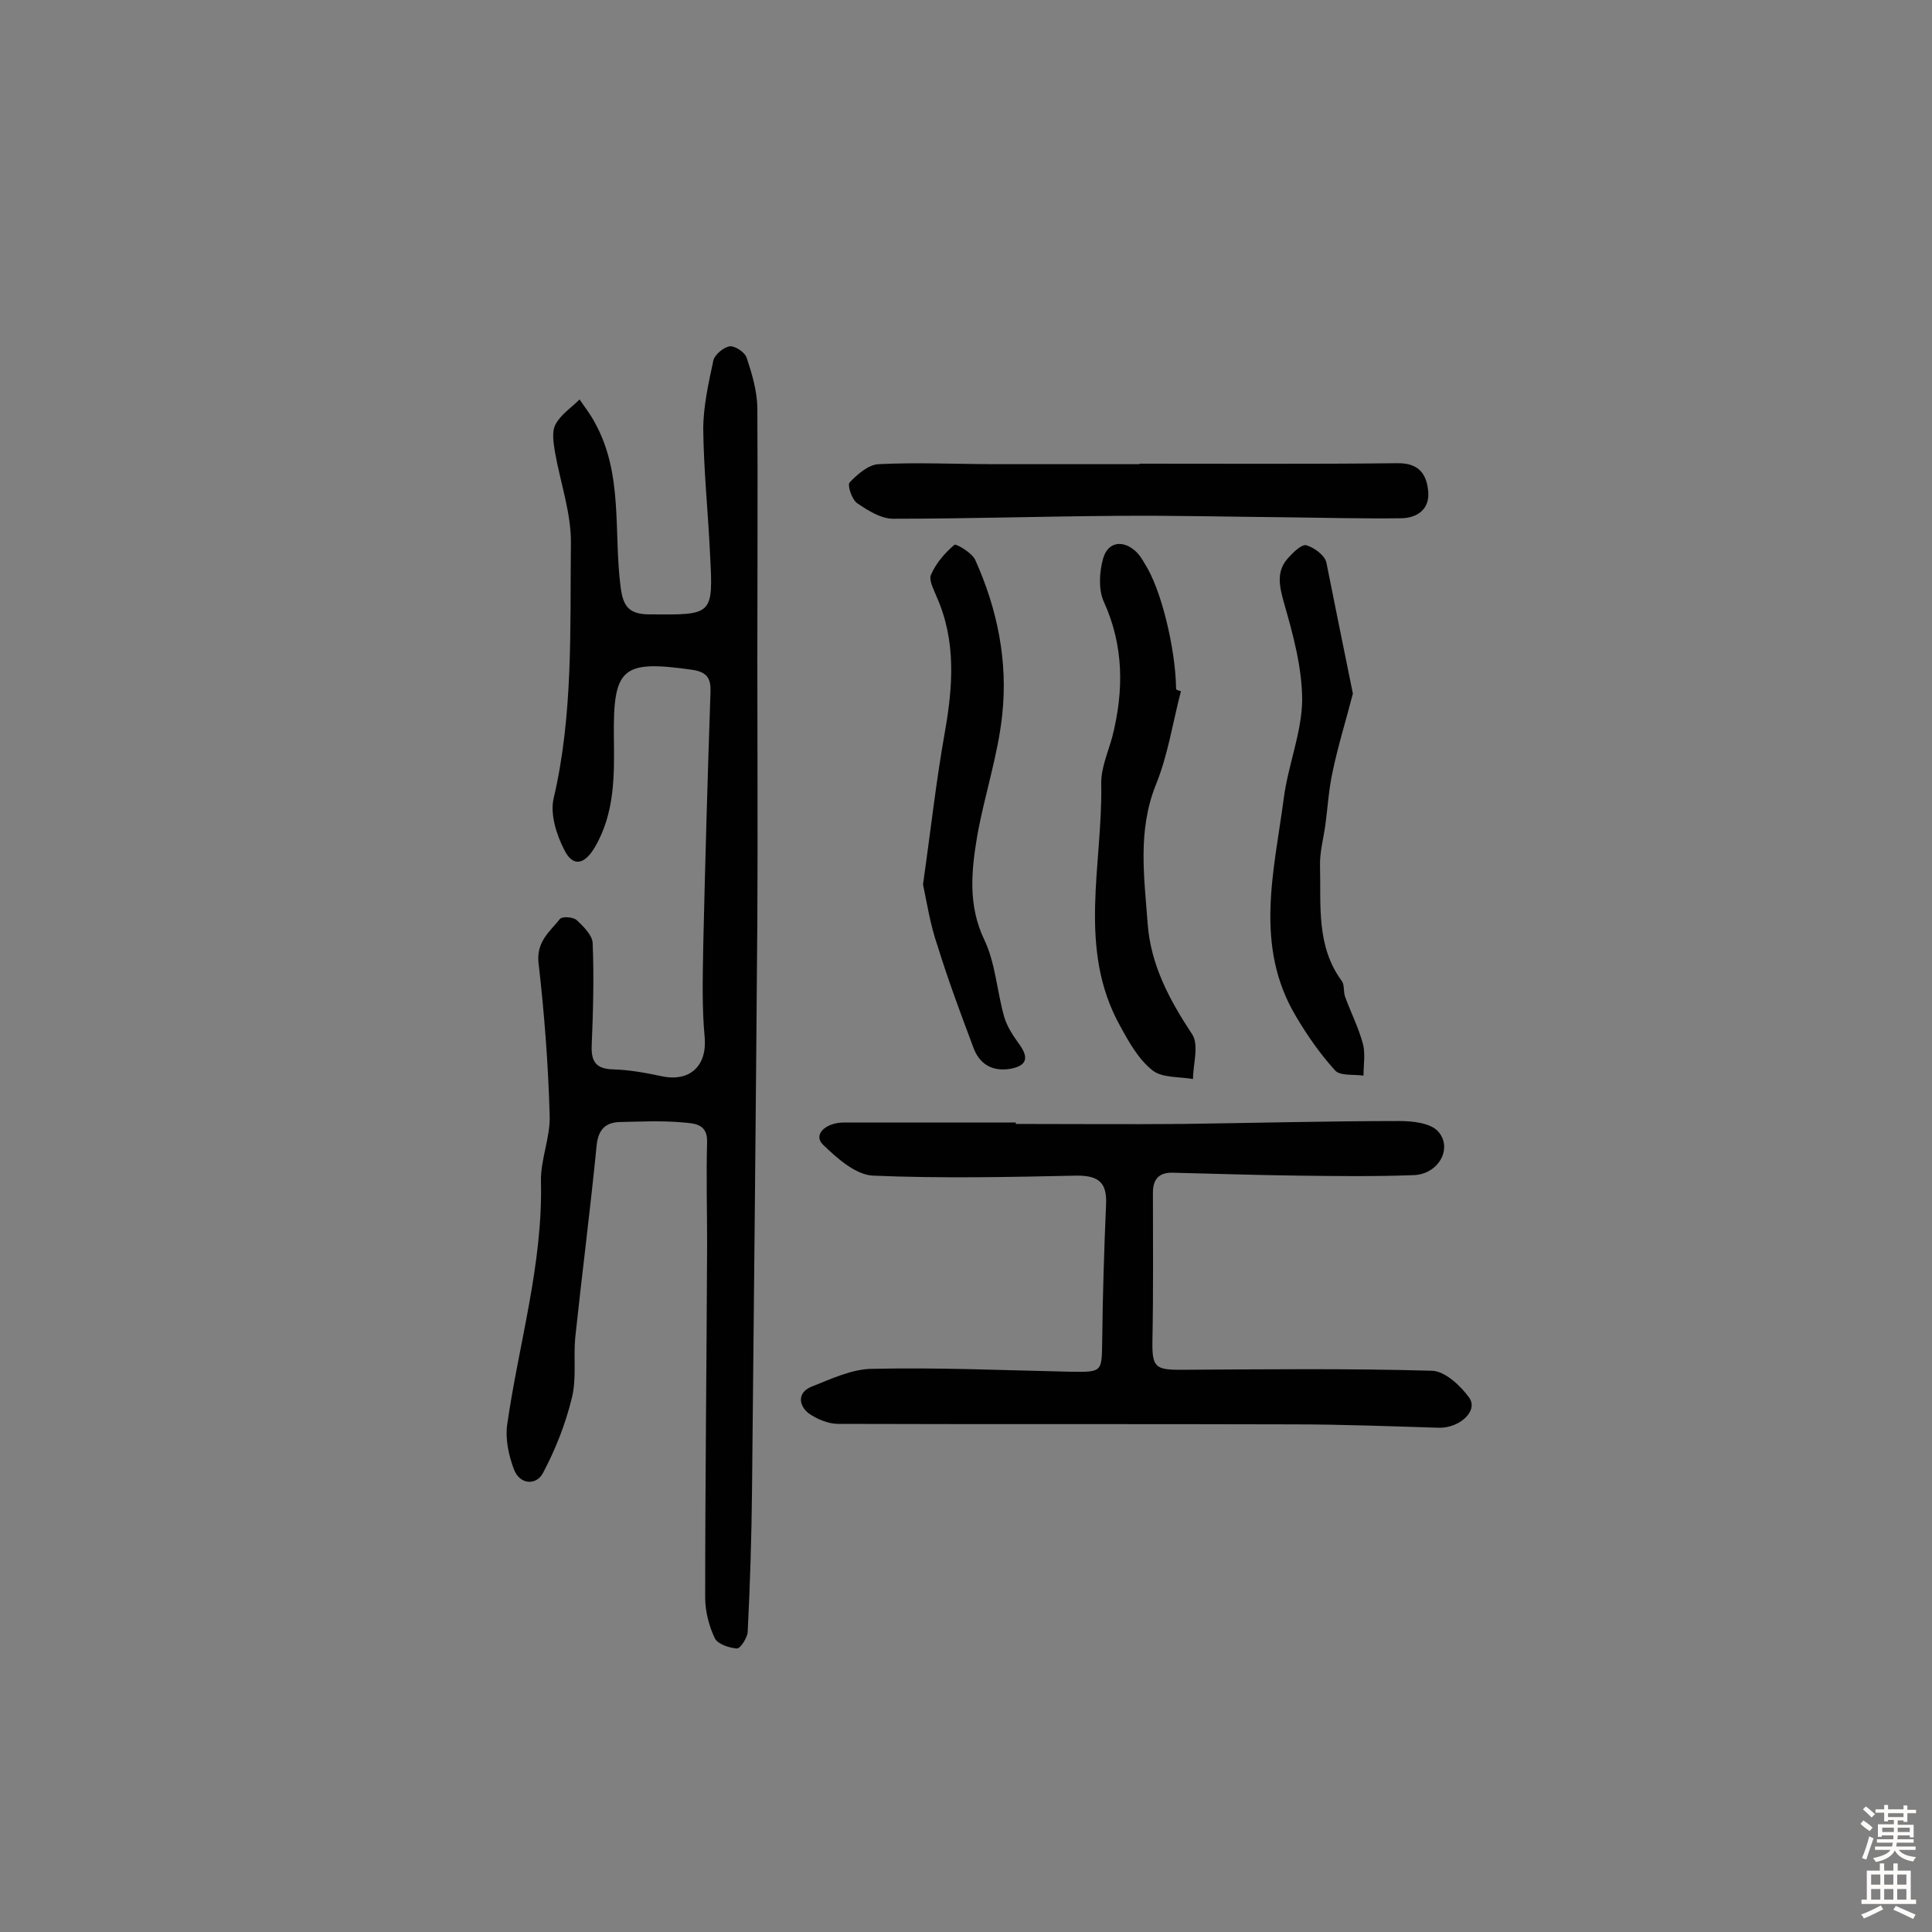 <svg enable-background="new 0 0 400 400" viewBox="0 0 400 400" xmlns="http://www.w3.org/2000/svg"><rect x="0" y="0" width="400" height="400" fill="#808080" stroke="none"/><g fill="#010102"><path d="m156.8 136.4c0 18 .1 36.1 0 54.1-.3 39.3-.7 78.5-1.1 117.8-.1 9.9-.4 19.7-.9 29.6-.1 1.2-1.5 3.4-2.2 3.4-1.6-.1-4-.9-4.6-2.1-1.2-2.5-2-5.6-2-8.4 0-24.4.3-48.7.4-73.1 0-7.1-.2-14.2 0-21.3.1-3.8-2.8-3.8-4.9-4-4.3-.4-8.6-.2-12.9-.1-3.3 0-4.8 1.6-5.1 5.1-1.3 13.2-3 26.3-4.4 39.5-.4 4.2.3 8.5-.7 12.5-1.3 5.4-3.4 10.7-6 15.6-1.4 2.6-4.8 2.4-6-.8-1.1-2.9-1.8-6.3-1.4-9.2 2.4-16.8 7.4-33.2 7-50.4-.1-4.6 2-9.2 1.8-13.8-.3-10.5-1.1-21-2.3-31.4-.5-4.4 2.3-6.5 4.4-9.1.4-.6 2.7-.5 3.5.2 1.4 1.3 3.2 3.1 3.3 4.7.3 7.1.1 14.2-.2 21.4-.1 3.3 1 4.7 4.4 4.8s6.7.7 10 1.4c5.9 1.3 9.5-2.1 9-8-.6-6.3-.4-12.6-.3-19 .4-17.5.9-35 1.5-52.5.1-2.7-.6-4.1-3.6-4.6-14.7-2.1-16.6-.6-16.4 14.1.1 7.8.2 15.6-4 22.7-2.1 3.5-4.5 4.1-6.3.4-1.6-3.1-2.9-7.3-2.2-10.5 4.1-17.4 3.4-35.2 3.6-52.8.1-6.3-2.2-12.7-3.3-19-.3-1.9-.7-4.2.1-5.7 1.1-2.1 3.3-3.5 5-5.2 1 1.5 2.2 3 3.1 4.7 6 10.7 3.9 22.8 5.4 34.2.5 3.9 1.7 5.6 6 5.6 13.1.1 13.2.3 12.5-12.6-.4-8.6-1.3-17.1-1.4-25.7 0-4.8 1.1-9.6 2.1-14.3.3-1.2 2.1-2.7 3.4-2.9 1.1-.1 3.1 1.2 3.5 2.4 1.1 3.3 2.1 6.7 2.2 10.2.1 17.4 0 34.8 0 52.1z"/><path d="m210.3 232.7c11.5 0 23 .1 34.5 0 15-.2 30-.6 45-.6 2.7 0 6.3.4 7.9 2.1 3.2 3.5.1 9-5.1 9.1-7.9.3-15.9.2-23.9.1-8.6-.1-17.2-.4-25.8-.6-2.7-.1-4.2 1.1-4.2 4.1 0 10.2.1 20.3-.1 30.5-.1 5.6.5 6.2 5.8 6.2 17.4-.1 34.7-.3 52.1.2 2.7.1 5.9 3.1 7.7 5.6 1.9 2.7-2 6.3-6.3 6.2-10-.3-20-.7-30-.7-31.5-.1-62.9 0-94.4-.1-2 0-4.4-1-6.1-2.2-2.1-1.7-2.3-4.3.6-5.5 4.1-1.6 8.4-3.7 12.7-3.7 13.6-.3 27.2.3 40.8.6 6.8.1 6.6.1 6.7-6.5.1-9.4.4-18.8.8-28.2.2-4.5-1.6-5.9-6-5.9-14.1.3-28.2.6-42.3 0-3.6-.2-7.4-3.6-10.3-6.4-2.1-2 .4-4.6 4.4-4.6h35.6c-.1 0-.1.1-.1.3z"/><path d="m235.9 96c17.9 0 35.7.1 53.6-.1 4.4 0 5.9 2.4 6.2 5.9s-2.1 5.4-5.5 5.5c-7.9.1-15.9-.1-23.8-.2-11.6-.1-23.3-.4-34.9-.3-15.5.1-31.1.6-46.6.6-2.5 0-5.2-1.7-7.4-3.2-1.1-.7-2.1-3.7-1.6-4.3 1.6-1.7 3.9-3.7 6-3.8 8.1-.4 16.2 0 24.3 0h29.7s0 0 0-.1z"/><path d="m244.5 143.1c-1.7 6.5-2.7 13.3-5.2 19.4-3.8 9.5-2.4 19.1-1.7 28.6.6 8.6 4.5 15.9 9.2 23 1.5 2.2.2 6.2.2 9.3-2.8-.5-6.4-.2-8.4-1.8-2.9-2.3-4.9-5.9-6.7-9.2-8.9-16-3.6-33.3-3.9-50-.1-3.3 1.4-6.6 2.3-9.9 2.4-9.5 2.4-18.8-1.8-28-1.1-2.5-.9-6.1-.1-8.9 1-3.5 4.2-3.9 6.9-1.3.7.7 1.2 1.5 1.7 2.4 3.4 5.2 6.4 17.6 6.5 26 .2.2.6.3 1 .4z"/><path d="m280.1 143.6c-1.5 5.8-3.1 10.9-4.2 16.2-.8 3.6-1 7.3-1.5 11-.4 2.9-1.2 5.7-1.1 8.6.2 8.1-.8 16.5 4.5 23.7.6.8.3 2.2.7 3.3 1.2 3.3 2.8 6.4 3.7 9.8.5 2 .1 4.3.1 6.5-2-.3-4.9.1-5.9-1.1-3.1-3.4-5.8-7.3-8.1-11.2-8.7-14.6-4.5-30-2.5-45.2.9-6.8 3.7-13.5 3.8-20.2 0-6.8-1.9-13.7-3.8-20.3-1-3.6-1.6-6.6 1.1-9.4 1-1.1 2.7-2.7 3.6-2.4 1.6.5 3.7 2 4.1 3.5 1.8 8.9 3.6 18 5.5 27.2z"/><path d="m191.1 183.1c1.6-11.2 2.7-21.3 4.5-31.4 1.7-9.6 2.4-19-1.7-28.2-.6-1.5-1.7-3.5-1.1-4.6 1-2.3 2.8-4.4 4.8-6.1.3-.3 3.6 1.6 4.3 3.1 4.6 10.2 6.8 21 5.6 32.1-.9 8.5-3.7 16.7-5.2 25.2-1.2 7.2-1.9 14.3 1.5 21.4 2.3 4.8 2.6 10.6 4.1 15.9.6 2.1 1.9 4 3.2 5.8 2 2.8 1.4 4.4-2 5-3.8.6-6.4-1.1-7.6-4.5-2.6-6.9-5.2-13.9-7.4-21-1.5-4.3-2.2-8.9-3-12.7z"/></g><path d="m385.2 377.6.6-.7c.6.4 1.3.9 1.9 1.5l-.6.7c-.8-.5-1.4-1-1.9-1.5zm.3 7.1c.6-1.4 1.1-2.9 1.5-4.5.3.1.6.3.9.4-.5 1.4-1 2.9-1.5 4.4zm.2-10.1.6-.6c.7.5 1.3 1.1 1.9 1.6l-.7.7c-.6-.6-1.2-1.2-1.8-1.7zm8.4-.8h.8v.9h1.8v.7h-1.8v1.8h-.8v-.3h-1.2v.9h3.3v2.6h-.8v-.4h-2.5c0 .3 0 .6-.1.8h3.4v.7h-3.5c0 .3-.1.6-.1.8h4v.7h-3.5c.7.9 1.9 1.3 3.6 1.5-.2.2-.4.5-.6.9-1.9-.3-3.2-1.1-3.8-2.3-.5 1.1-1.8 2-3.9 2.4-.2-.3-.4-.5-.6-.8 1.9-.4 3.1-.9 3.6-1.7h-3.2v-.7h3.5c.1-.2.1-.5.2-.8h-3.3v-.7h3.4c0-.2 0-.5 0-.8h-2.4v.3h-.8v-2.6h3.3v-.9h-1.2v.3h-.8v-1.8h-1.8v-.7h1.8v-.9h.8v.9h3.2zm-4.4 5.5h2.4c0-.3 0-.6 0-.9h-2.4zm1.2-3.1h3.2v-.8h-3.2zm4.4 2.2h-2.4v.9h2.5v-.9z" fill="#fcfbfa"/><path d="m389.2 385.8h.9v1.5h1.9v-1.5h.9v1.5h2.7v6h1.1v.9h-11.3v-.9h1.1v-6h2.7zm.2 8.7.5.8c-1.2.6-2.5 1.3-4 1.9-.2-.3-.3-.6-.6-.8 1.6-.6 3-1.3 4.1-1.9zm-2-4.3h1.9v-2.1h-1.9zm0 3.1h1.9v-2.2h-1.9zm2.7-3.1h1.9v-2.1h-1.9zm0 3.1h1.9v-2.2h-1.9zm2.4 1.3c1.4.6 2.7 1.2 4.1 1.8l-.5.9c-1.5-.7-2.8-1.4-4.1-1.9zm2.2-6.5h-1.9v2.1h1.9zm-1.9 5.2h1.9v-2.2h-1.9z" fill="#fcfbfa"/></svg>